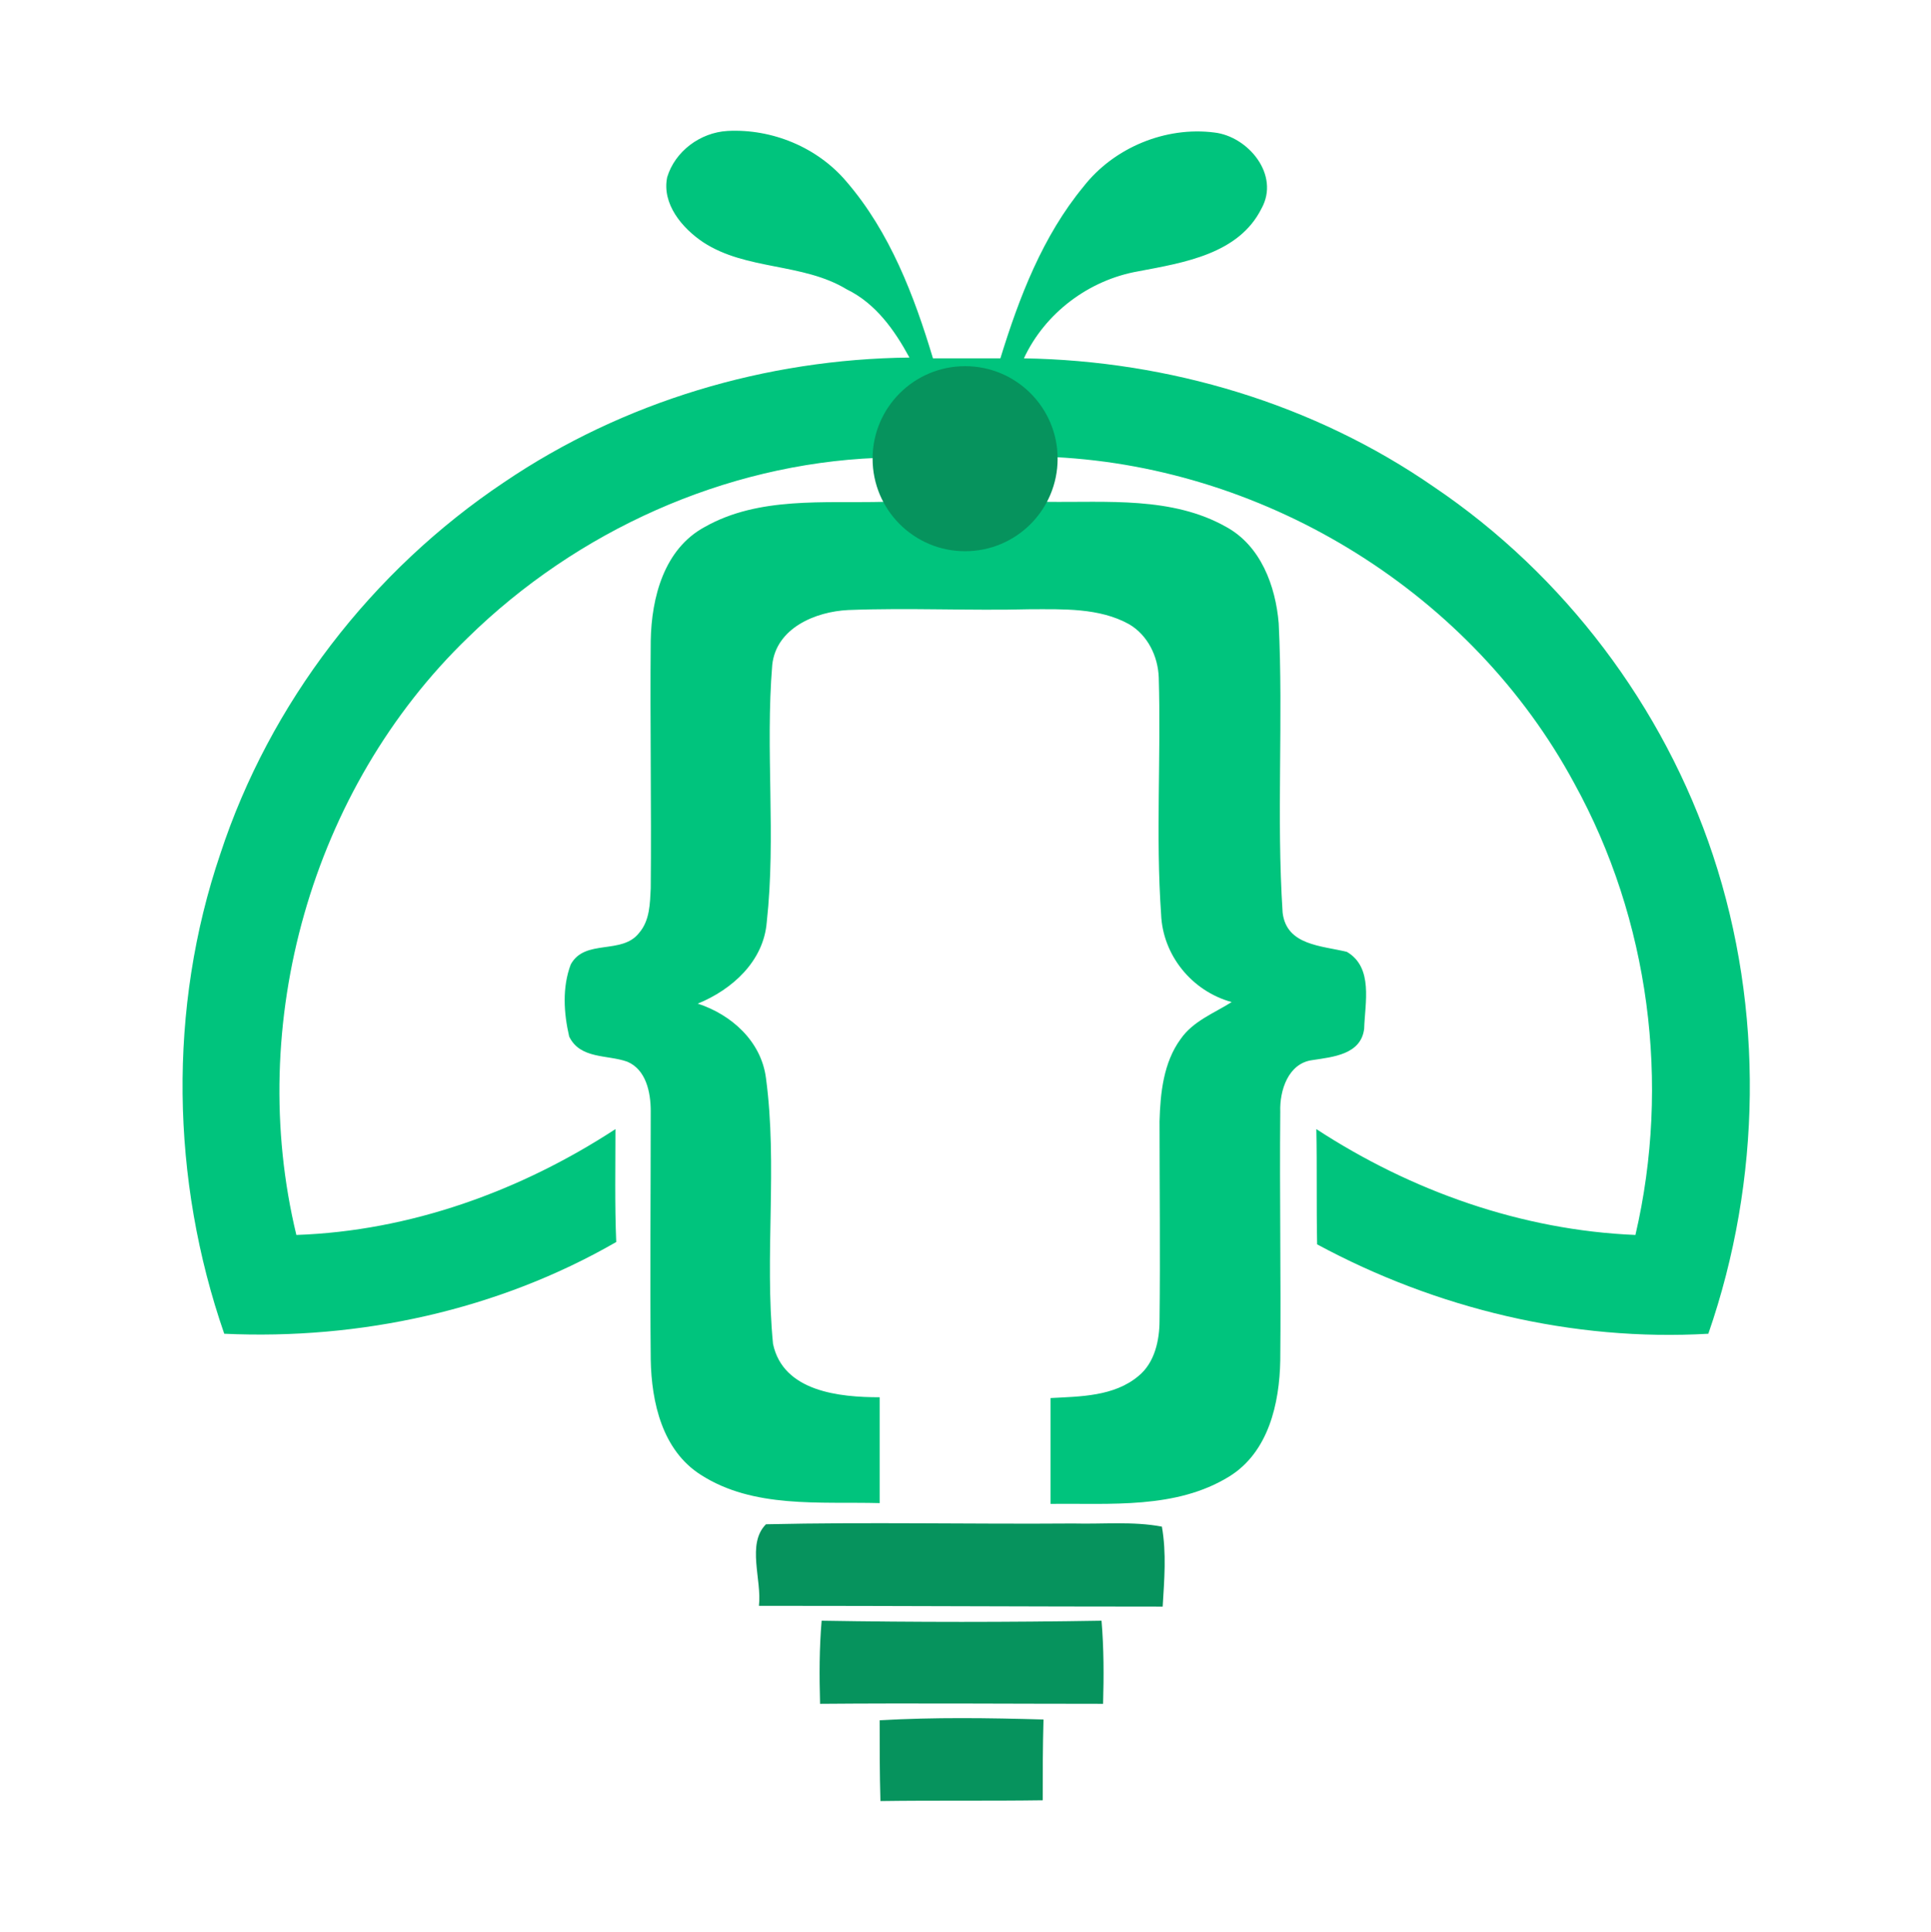 <?xml version="1.0" encoding="utf-8"?>
<!-- Generator: Adobe Illustrator 24.1.1, SVG Export Plug-In . SVG Version: 6.00 Build 0)  -->
<svg version="1.1" id="Layer_1" xmlns="http://www.w3.org/2000/svg" xmlns:xlink="http://www.w3.org/1999/xlink" x="0px" y="0px"
	 viewBox="0 0 246.3 246.4" style="enable-background:new 0 0 246.3 246.4;" xml:space="preserve">
<style type="text/css">
	.st0{fill:#00C47D;}
	.st1{fill:#06935D;}
</style>
<g>
	<g>
		<g>
			<path class="st0" d="M217.9,170.1c-17.3,1-34.7-3.2-49.9-11.4c-0.1-4.9,0-9.8-0.1-14.7c12.1,7.9,26.2,12.9,40.7,13.5
				c4.5-19.3,1.8-40.2-7.8-57.6c-13-24.1-38.9-40.2-66.2-41.6c-0.4,1.9-0.7,3.8-1.1,5.7c7.7,0.1,16-0.7,22.9,3.2
				c4.4,2.4,6.3,7.5,6.7,12.3c0.6,12.3-0.3,24.6,0.5,36.9c0.5,4.2,5,4.2,8.2,5c3.4,2,2.3,6.5,2.2,9.8c-0.4,3.3-4,3.6-6.6,4
				c-3.1,0.4-4.2,3.9-4.1,6.6c-0.1,10.6,0.1,21.1,0,31.7c-0.1,5.5-1.5,11.7-6.5,14.8c-6.8,4.2-15.2,3.4-22.8,3.5c0-4.5,0-9,0-13.5
				c3.8-0.2,8.1-0.2,11.2-2.8c2.1-1.7,2.7-4.6,2.7-7.1c0.1-8.5,0-17,0-25.4c0.1-3.6,0.5-7.5,2.7-10.5c1.6-2.3,4.3-3.3,6.5-4.7
				c-5.1-1.4-8.8-6-9-11.2c-0.7-10,0-20.1-0.3-30.2c-0.1-2.7-1.4-5.4-3.8-6.8c-3.8-2.1-8.4-1.9-12.6-1.9c-7.7,0.2-15.5-0.2-23.2,0.1
				c-4.2,0.2-9.2,2.3-9.7,7c-0.9,10.9,0.5,21.9-0.7,32.8c-0.4,5-4.4,8.6-8.8,10.4c4.3,1.4,8.1,4.8,8.7,9.5
				c1.5,11.2-0.2,22.6,0.9,33.9c1.3,6.1,8.5,6.8,13.6,6.8c0,4.5,0,9,0,13.5c-7.7-0.2-16.1,0.7-22.8-3.6c-4.9-3.1-6.3-9.2-6.4-14.7
				c-0.1-10.6,0-21.1,0-31.7c0-2.4-0.6-5.3-3-6.3c-2.5-0.9-6-0.3-7.4-3.2c-0.7-3-0.9-6.3,0.2-9.2c1.8-3.3,6.5-1.2,8.7-4
				c1.4-1.6,1.4-3.8,1.5-5.7c0.1-10.5-0.1-21.1,0-31.6c0.1-5.5,1.7-11.7,6.9-14.5c6.9-3.9,15.2-3,22.9-3.2c-0.4-1.9-0.7-3.7-1-5.6
				c-19.4,0.8-38.2,9.3-52.1,22.9c-20,19.3-28.4,49.3-21.9,76.2c14.5-0.5,28.6-5.6,40.7-13.5c0,4.8-0.1,9.6,0.1,14.4
				c-15.1,8.7-32.7,12.5-50,11.7c-6.8-19.6-7.2-41.5-0.5-61.2c6.3-19.2,19.3-36.1,36.2-47.4C79.5,51.2,97.7,45.8,116,45.6
				c-1.9-3.5-4.3-6.9-8-8.7c-5.6-3.4-12.8-2.4-18.3-6c-2.7-1.8-5.3-4.9-4.6-8.3c1-3.3,4.2-5.7,7.7-5.9c5.7-0.3,11.5,2.1,15.2,6.5
				c5.5,6.4,8.6,14.5,11,22.5c2.9,0,5.7,0,8.6,0c2.4-7.8,5.4-15.6,10.6-21.9c3.9-5,10.5-7.7,16.7-6.9c4.3,0.5,8.4,5.4,6,9.7
				c-2.9,5.8-9.9,6.9-15.7,8c-6.3,1.1-11.9,5.3-14.6,11.1c18.5,0.3,37,5.8,52.3,16.4c16.6,11.2,29.3,28,35.6,47
				C225,128.7,224.7,150.5,217.9,170.1z"/>
			<path class="st1" d="M96.8,204.8c0.4-3.3-1.6-7.9,0.9-10.4c13.1-0.3,26.1,0,39.2-0.1c3.8,0.1,7.6-0.3,11.3,0.4
				c0.6,3.4,0.3,6.8,0.1,10.2C131.2,204.9,114,204.8,96.8,204.8z"/>
			<path class="st1" d="M104.6,217.3c-0.1-3.6-0.1-7.1,0.2-10.6c11.9,0.2,23.8,0.2,35.7,0c0.3,3.5,0.3,7.1,0.2,10.6
				C128.6,217.3,116.6,217.2,104.6,217.3z"/>
			<path class="st1" d="M112.2,219.4c7-0.4,13.9-0.3,20.9-0.1c-0.1,3.4-0.1,6.9-0.1,10.3c-6.9,0.1-13.8,0-20.7,0.1
				C112.2,226.2,112.2,222.8,112.2,219.4z"/>
			<circle class="st1" cx="123.1" cy="58.5" r="11.8"/>
		</g>
	</g>
</g>
</svg>
